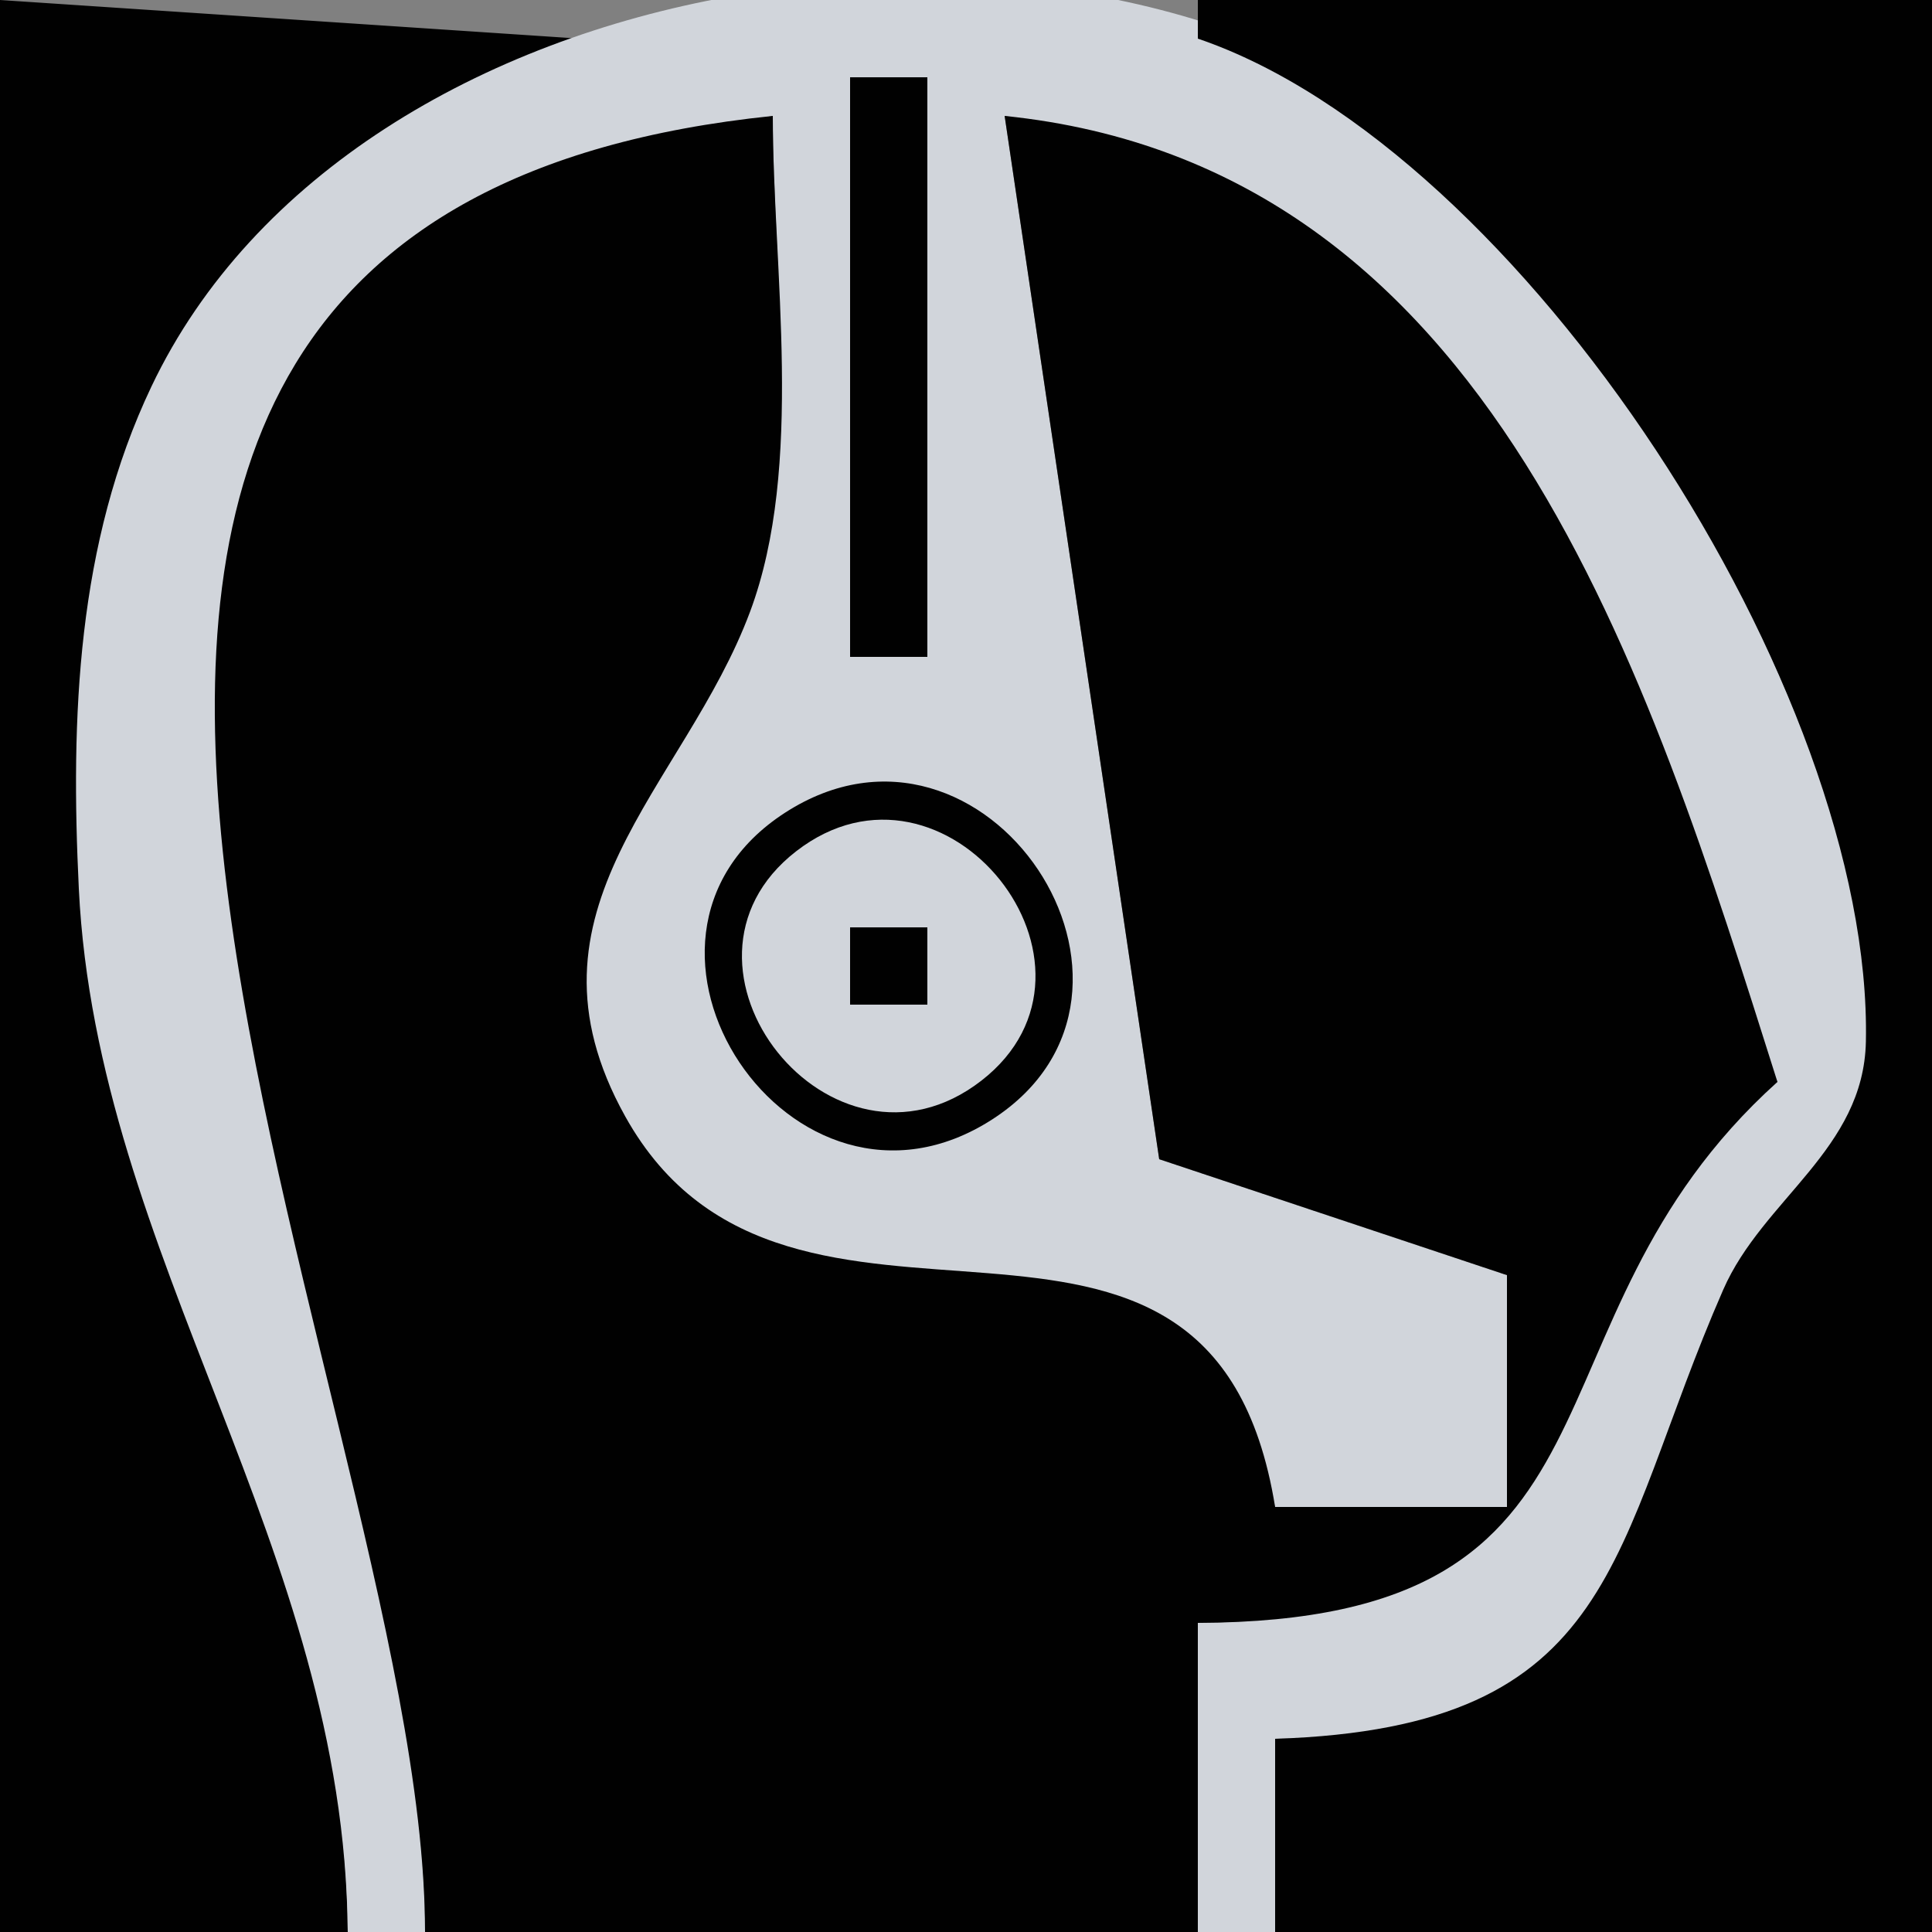 <?xml version="1.0" standalone="yes"?>
<svg xmlns="http://www.w3.org/2000/svg" width="50" height="50">
<rect width="100%" height="100%" fill="#808080" stroke="none"/>
<path style="fill:#010101; stroke:none;" d="M0 0L0 50L9 50C8.855 32.498 -8.898 11.513 15 1L0 0z"/>
<path style="fill:#cacaca; stroke:none;" d="M15 0L16 1L15 0z"/>
<path style="fill:#d1d5db; stroke:none;" d="M9 50L11 50C11 34.562 -5.533 7.625 20 3C20 6.74 20.703 11.345 19.412 14.911C17.572 19.993 12.614 23.867 16.318 29.772C20.559 36.533 30.238 29.645 33 39L39 39L39 33L30 30L26 3C39.088 4.97 41.163 17.637 46 28C38.368 32.681 42.889 41.86 31 42L31 50L33 50L33 45C42.068 44.893 41.684 41.241 44.598 34.209C45.575 31.851 48.175 30.539 48.575 27.896C49.471 21.977 41.516 7.127 36.957 3.558C27.612 -3.757 9.158 -1.008 3.92 10.001C1.987 14.064 1.825 18.579 2.04 23C2.505 32.559 8.918 40.036 9 50z"/>
<path style="fill:#010101; stroke:none;" d="M31 0L31 1C39.367 3.845 48.475 17.884 48.289 26.957C48.232 29.753 45.624 31.032 44.598 33.375C41.658 40.086 41.977 44.709 33 45L33 50L50 50L50 0L31 0M22 2L22 17L24 17L24 2L22 2z"/>
<path style="fill:#cacaca; stroke:none;" d="M35 2L36 3L35 2z"/>
<path style="fill:#010101; stroke:none;" d="M11 50L31 50L31 42C42.747 41.959 38.99 34.311 46 28C42.637 17.371 38.638 4.294 26 3L30 30L39 33L39 39L33 39C31.332 28.692 20.442 36.544 16.18 28.891C13.191 23.526 17.713 20.388 19.412 15.83C20.822 12.049 20 6.983 20 3C-5.957 5.676 11 35.418 11 50z"/>
<path style="fill:#ffffff; stroke:none;" d="M32 4L33 5L32 4z"/>
<path style="fill:#c7e3e3; stroke:none;" d="M34 5L35 6L34 5z"/>
<path style="fill:#ffffff; stroke:none;" d="M41 8L42 9L41 8z"/>
<path style="fill:#c7e3e3; stroke:none;" d="M38 9L39 10L38 9z"/>
<path style="fill:#ffffff; stroke:none;" d="M42 10L43 11L42 10M2 13L3 14L2 13M43 13L44 14L43 13z"/>
<path style="fill:#c7e3e3; stroke:none;" d="M4 20L5 21L4 20z"/>
<path style="fill:#010101; stroke:none;" d="M20.318 21.032C15.207 24.332 20.49 32.32 25.682 28.968C30.793 25.668 25.51 17.68 20.318 21.032z"/>
<path style="fill:#d1d5db; stroke:none;" d="M20.603 22.032C16.797 24.985 21.532 30.966 25.397 27.968C29.202 25.015 24.468 19.034 20.603 22.032z"/>
<path style="fill:#cacaca; stroke:none;" d="M46 21L47 22L46 21z"/>
<path style="fill:#010101; stroke:none;" d="M22 24L22 26L24 26L24 24L22 24z"/>
<path style="fill:#cacaca; stroke:none;" d="M2 27L3 28L2 27M16 30L17 31L16 30z"/>
<path style="fill:#ffffff; stroke:none;" d="M31 30L32 31L31 30M8 32L9 33L8 32z"/>
<path style="fill:#cacaca; stroke:none;" d="M9 34L10 35L9 34z"/>
<path style="fill:#ffffff; stroke:none;" d="M6 35L7 36L6 35M41 36L42 37L41 36z"/>
<path style="fill:#c7e3e3; stroke:none;" d="M8 42L9 43L8 42z"/>
</svg>
